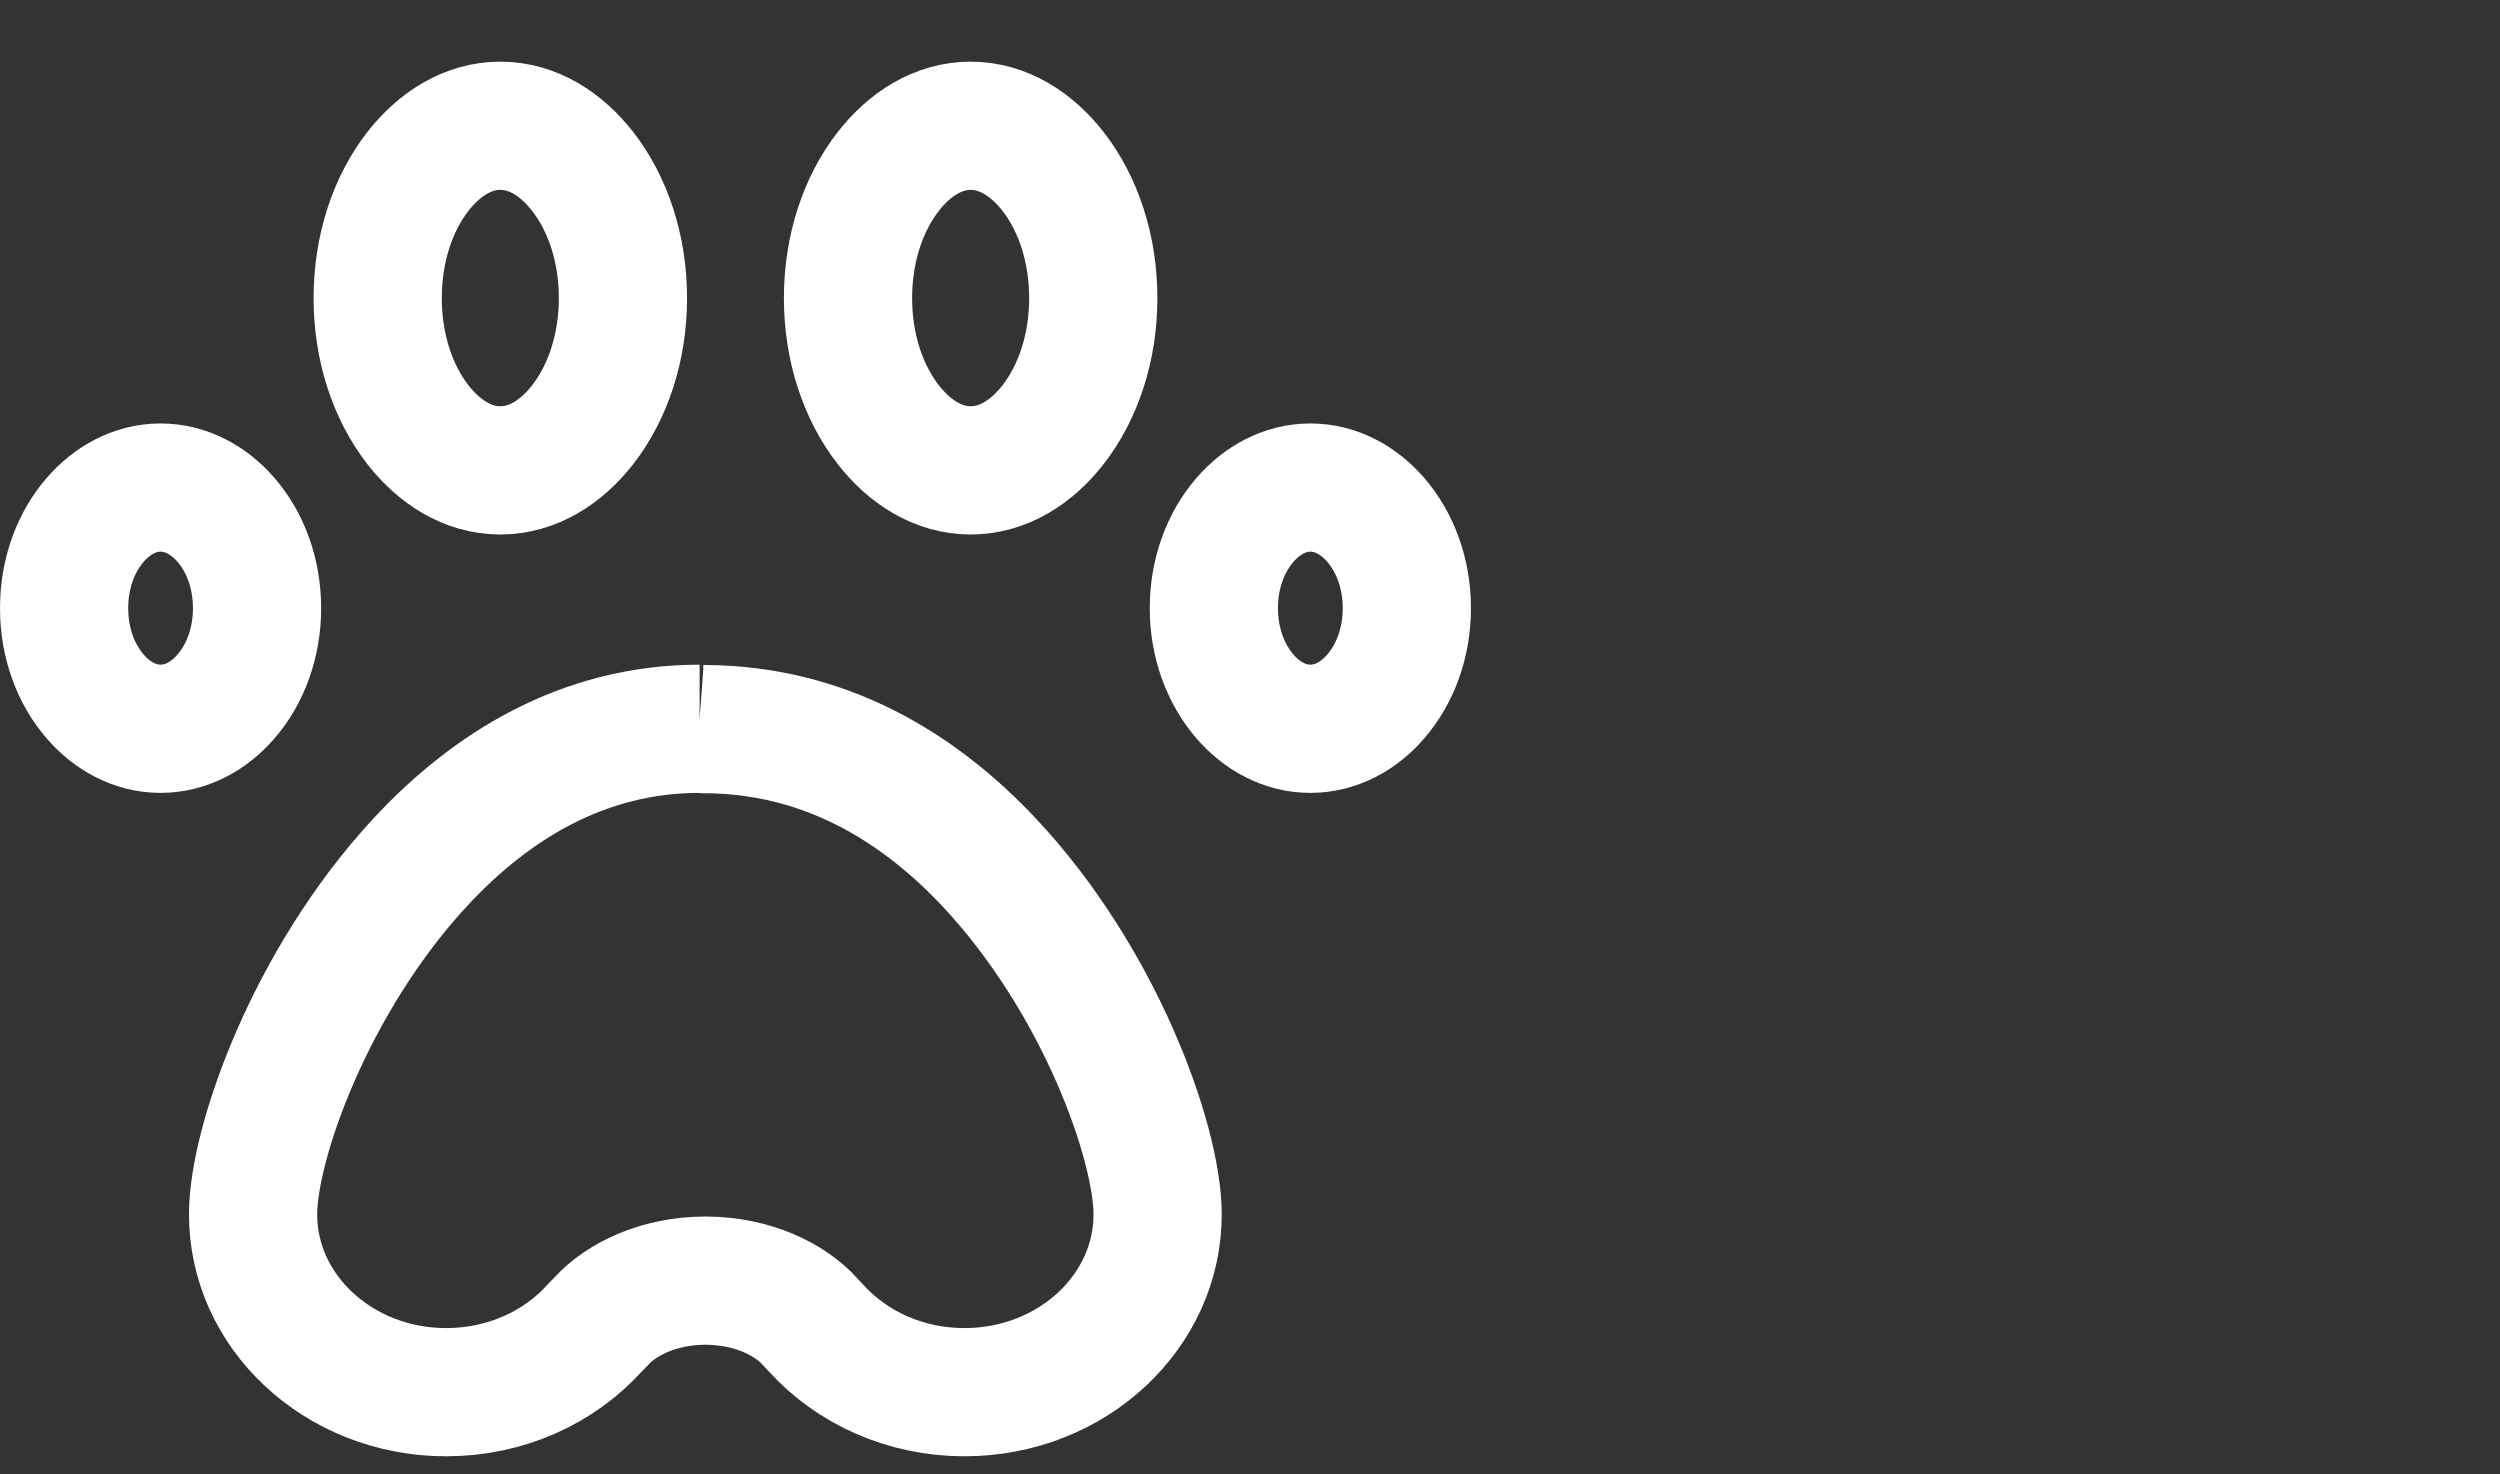 <?xml version="1.0" encoding="utf-8"?>
<svg width="39" height="23" viewBox="0 0 39 23" fill="none" xmlns="http://www.w3.org/2000/svg">
    <rect x="0" y="0" width="39" height="23" fill="#333333" stroke="none"/>
    <path fill-rule="evenodd" clip-rule="evenodd" d="M15.142 1.962C15.651 1.962 16.093 2.25 16.421 2.666C16.82 3.173 17.055 3.878 17.055 4.65C17.055 5.422 16.82 6.126 16.421 6.634C16.094 7.05 15.651 7.338 15.142 7.338C14.634 7.338 14.191 7.05 13.864 6.634C13.465 6.126 13.229 5.422 13.229 4.65C13.229 3.878 13.465 3.173 13.864 2.666C14.191 2.25 14.634 1.962 15.142 1.962Z" stroke="white" stroke-width="2"/>
    <path fill-rule="evenodd" clip-rule="evenodd" d="M20.442 7.606C20.844 7.606 21.2 7.808 21.46 8.108C21.766 8.461 21.947 8.951 21.947 9.488C21.947 10.024 21.766 10.514 21.46 10.867C21.2 11.168 20.844 11.369 20.442 11.369C20.04 11.369 19.684 11.168 19.423 10.867C19.117 10.514 18.936 10.024 18.936 9.488C18.936 8.951 19.117 8.461 19.423 8.108C19.684 7.808 20.04 7.606 20.442 7.606Z" stroke="white" stroke-width="2"/>
    <path fill-rule="evenodd" clip-rule="evenodd" d="M7.805 1.962C7.296 1.962 6.853 2.25 6.526 2.666C6.127 3.173 5.892 3.878 5.892 4.65C5.892 5.422 6.127 6.126 6.526 6.634C6.853 7.05 7.296 7.338 7.805 7.338C8.313 7.338 8.756 7.05 9.083 6.634C9.482 6.126 9.718 5.422 9.718 4.65C9.718 3.878 9.482 3.173 9.083 2.666C8.756 2.25 8.313 1.962 7.805 1.962Z" stroke="white" stroke-width="2"/>
    <path fill-rule="evenodd" clip-rule="evenodd" d="M2.505 7.606C2.103 7.606 1.747 7.808 1.486 8.108C1.18 8.461 1 8.951 1 9.488C1 10.024 1.18 10.514 1.486 10.867C1.747 11.168 2.103 11.369 2.505 11.369C2.907 11.369 3.263 11.168 3.524 10.867C3.83 10.514 4.01 10.024 4.01 9.488C4.01 8.951 3.83 8.461 3.524 8.108C3.263 7.808 2.907 7.606 2.505 7.606Z" stroke="white" stroke-width="2"/>
    <path fill-rule="evenodd" clip-rule="evenodd" d="M10.903 11.369L10.971 11.374C12.856 11.375 14.323 12.275 15.427 13.449C17.16 15.293 18.059 17.832 18.059 18.945C18.059 19.704 17.726 20.389 17.198 20.885C16.647 21.402 15.885 21.718 15.046 21.718C14.121 21.718 13.289 21.334 12.732 20.72L12.633 20.614C12.338 20.283 11.749 19.978 11.005 19.978C10.267 19.978 9.683 20.278 9.385 20.606L9.285 20.708C8.728 21.33 7.891 21.718 6.96 21.718C6.121 21.718 5.359 21.402 4.809 20.885C4.28 20.389 3.948 19.704 3.948 18.945C3.948 17.832 4.846 15.294 6.56 13.447C7.648 12.274 9.091 11.369 10.914 11.369H10.903Z" stroke="white" stroke-width="2"/>
</svg>
